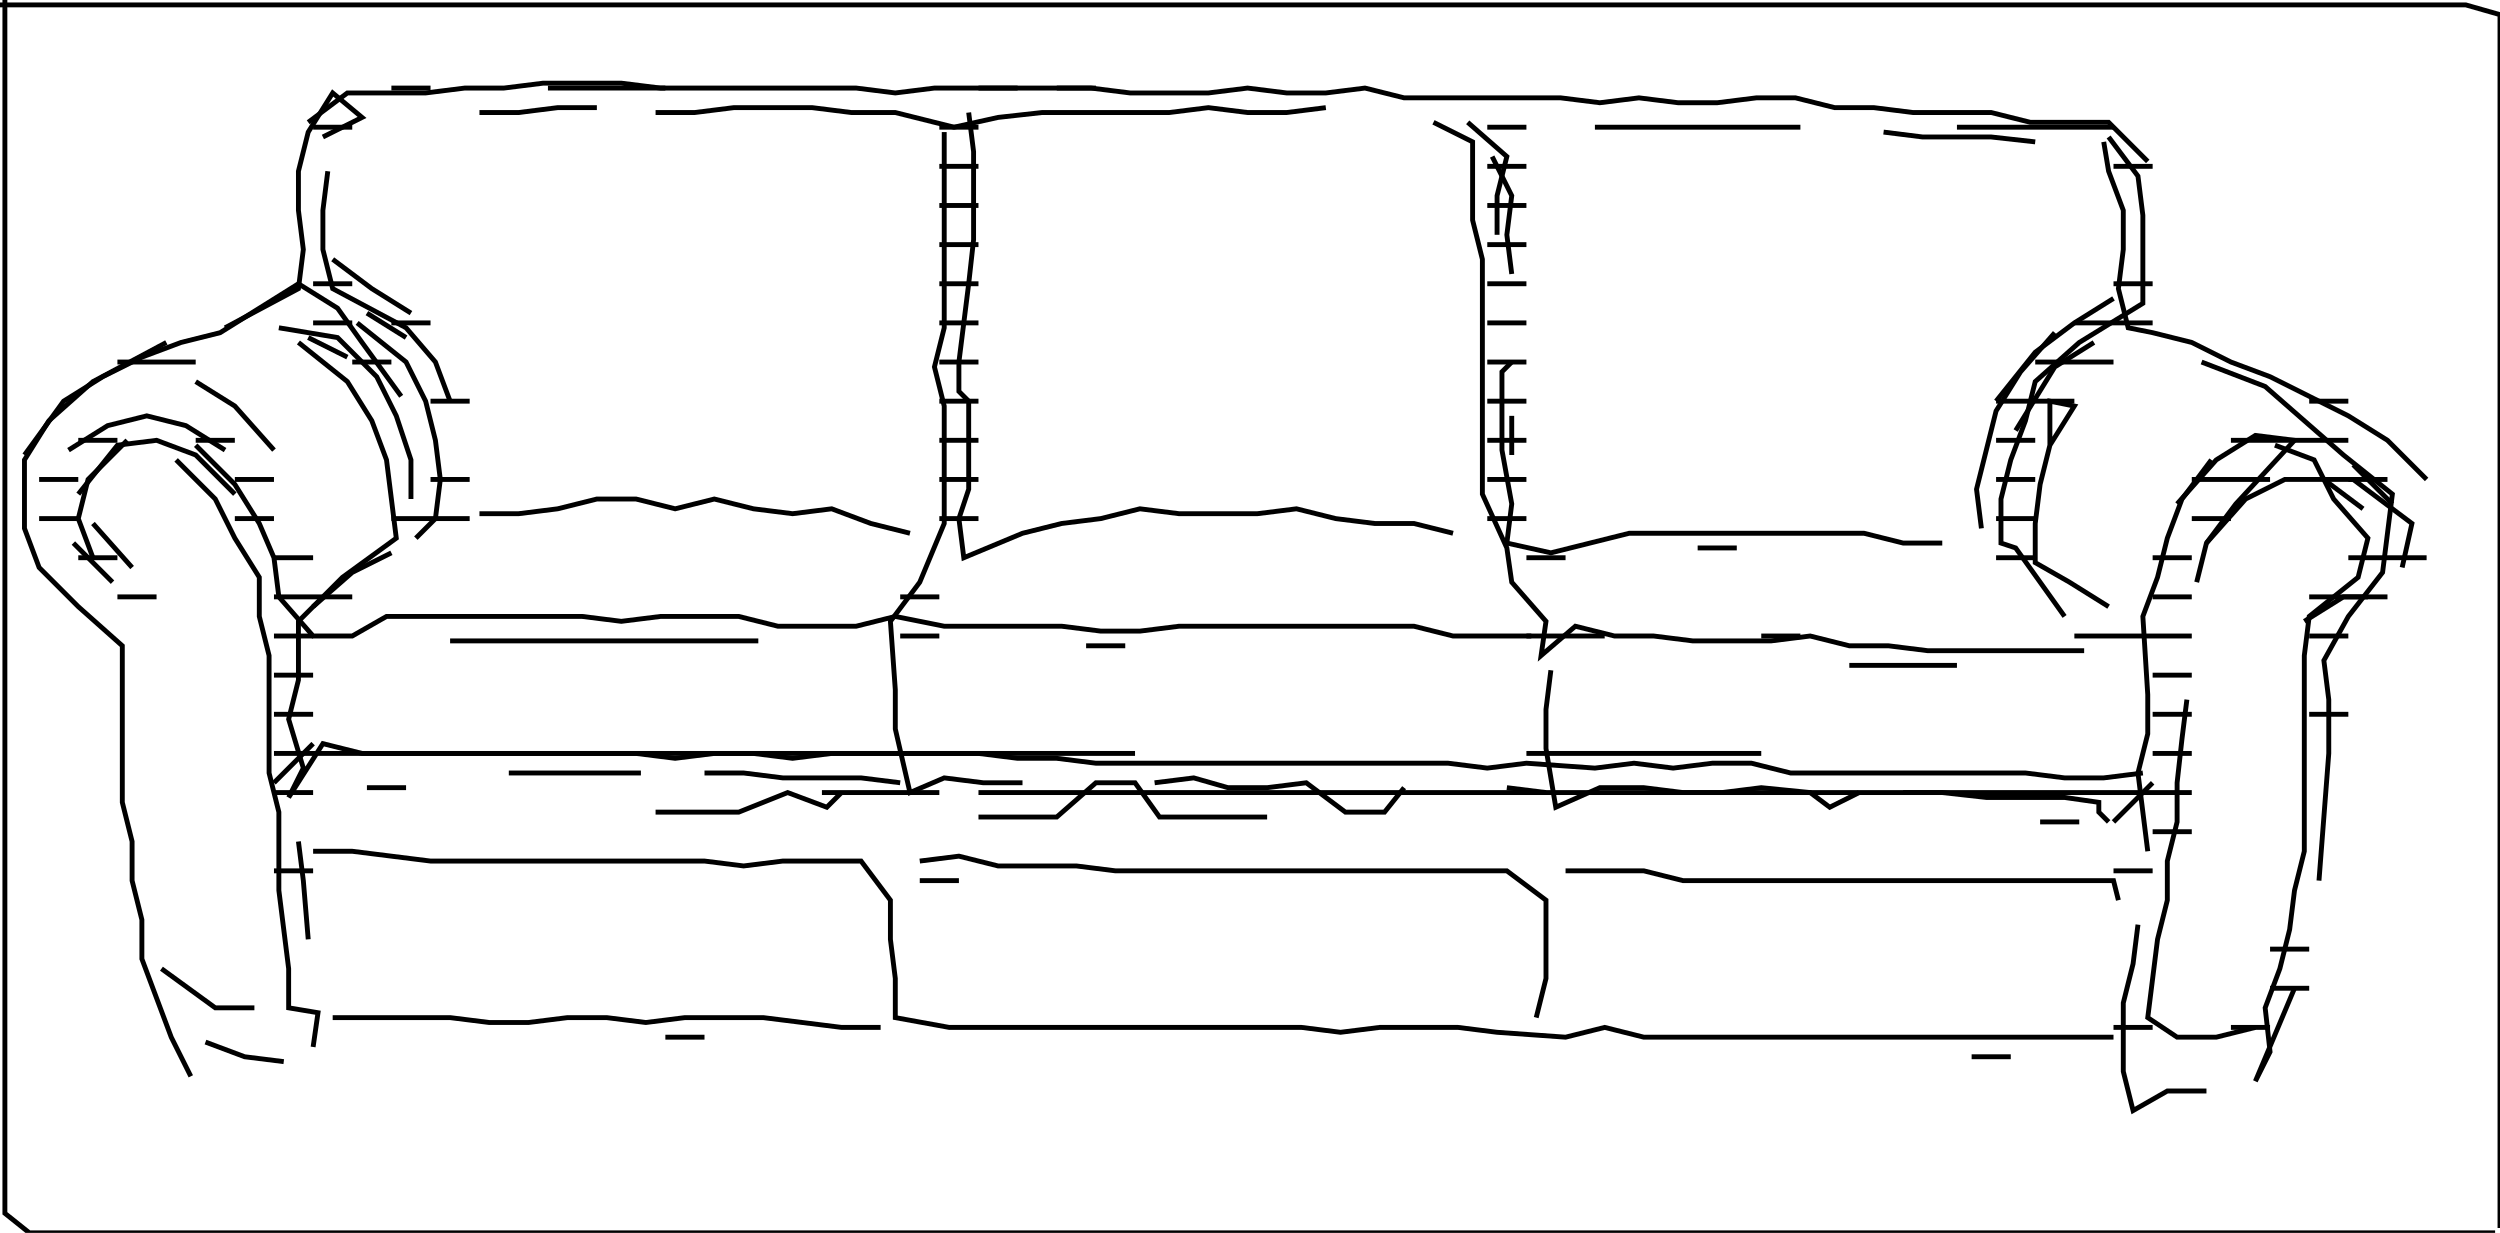 <svg xmlns="http://www.w3.org/2000/svg" height="252px" width="511px" version="1.1"><polyline points="1.0,0.0,1.0,8.0,1.0,16.0,1.0,24.0,1.0,32.0,1.0,40.0,1.0,48.0,1.0,56.0,1.0,64.0,1.0,72.0,1.0,80.0,1.0,88.0,1.0,96.0,1.0,104.0,1.0,112.0,1.0,120.0,1.0,128.0,1.0,136.0,1.0,144.0,1.0,152.0,1.0,160.0,1.0,168.0,1.0,176.0,1.0,184.0,1.0,192.0,1.0,200.0,1.0,208.0,1.0,216.0,1.0,224.0,1.0,232.0,1.0,240.0,1.0,248.0,6.0,252.0,14.0,252.0,22.0,252.0,30.0,252.0,38.0,252.0,46.0,252.0,54.0,252.0,62.0,252.0,70.0,252.0,78.0,252.0,86.0,252.0,94.0,252.0,102.0,252.0,110.0,252.0,118.0,252.0,126.0,252.0,134.0,252.0,142.0,252.0,150.0,252.0,158.0,252.0,166.0,252.0,174.0,252.0,182.0,252.0,190.0,252.0,198.0,252.0,206.0,252.0,214.0,252.0,222.0,252.0,230.0,252.0,238.0,252.0,246.0,252.0,254.0,252.0,262.0,252.0,270.0,252.0,278.0,252.0,286.0,252.0,294.0,252.0,302.0,252.0,310.0,252.0,318.0,252.0,326.0,252.0,334.0,252.0,342.0,252.0,350.0,252.0,358.0,252.0,366.0,252.0,374.0,252.0,382.0,252.0,390.0,252.0,398.0,252.0,406.0,252.0,414.0,252.0,422.0,252.0,430.0,252.0,438.0,252.0,446.0,252.0,454.0,252.0,462.0,252.0,470.0,252.0,478.0,252.0,486.0,252.0,494.0,252.0,502.0,252.0,510.0,252.0" stroke="black" stroke-width="1" fill="none" />
<polyline points="469.0,202.0,461.0,221.0,464.0,215.0,463.0,206.0,466.0,198.0,468.0,190.0,469.0,182.0,471.0,174.0,471.0,166.0,471.0,158.0,471.0,150.0,471.0,142.0,471.0,134.0,472.0,126.0,482.0,118.0,484.0,110.0,477.0,102.0,473.0,94.0,465.0,91.0" stroke="black" stroke-width="1" fill="none" />
<polyline points="475.0,98.0,483.0,104.0" stroke="black" stroke-width="1" fill="none" />
<polyline points="489.0,103.0,481.0,95.0" stroke="black" stroke-width="1" fill="none" />
<polyline points="484.0,122.0,479.0,122.0,471.0,127.0" stroke="black" stroke-width="1" fill="none" />
<polyline points="491.0,116.0,493.0,107.0,481.0,98.0,467.0,98.0,459.0,102.0,451.0,111.0" stroke="black" stroke-width="1" fill="none" />
<polyline points="449.0,119.0,451.0,111.0,457.0,103.0,469.0,90.0,461.0,89.0,453.0,94.0,445.0,103.0" stroke="black" stroke-width="1" fill="none" />
<polyline points="452.0,94.0,446.0,102.0,443.0,110.0,441.0,118.0,438.0,126.0,439.0,142.0,439.0,150.0,437.0,158.0,439.0,174.0" stroke="black" stroke-width="1" fill="none" />
<polyline points="431.0,168.0,429.0,166.0,429.0,164.0,422.0,163.0,414.0,163.0,406.0,163.0,397.0,162.0,389.0,162.0" stroke="black" stroke-width="1" fill="none" />
<polyline points="378.0,136.0,386.0,136.0,400.0,136.0" stroke="black" stroke-width="1" fill="none" />
<polyline points="431.0,124.0,423.0,119.0,416.0,115.0,416.0,107.0,417.0,99.0,419.0,91.0,424.0,83.0,419.0,82.0,419.0,91.0" stroke="black" stroke-width="1" fill="none" />
<polyline points="412.0,88.0,420.0,75.0,428.0,70.0" stroke="black" stroke-width="1" fill="none" />
<polyline points="420.0,68.0,413.0,76.0,408.0,84.0,406.0,92.0,404.0,100.0,405.0,108.0" stroke="black" stroke-width="1" fill="none" />
<polyline points="408.0,82.0,416.0,72.0,424.0,66.0,432.0,61.0" stroke="black" stroke-width="1" fill="none" />
<polyline points="450.0,74.0,463.0,79.0,479.0,93.0,489.0,101.0,488.0,109.0,487.0,117.0,480.0,126.0,475.0,135.0,476.0,143.0,476.0,154.0,475.0,167.0,474.0,180.0" stroke="black" stroke-width="1" fill="none" />
<polyline points="437.0,189.0,436.0,197.0,434.0,205.0,434.0,219.0,436.0,227.0,443.0,223.0,451.0,223.0" stroke="black" stroke-width="1" fill="none" />
<polyline points="411.0,216.0,403.0,216.0" stroke="black" stroke-width="1" fill="none" />
<polyline points="417.0,168.0,425.0,168.0" stroke="black" stroke-width="1" fill="none" />
<polyline points="433.0,184.0,432.0,180.0,424.0,180.0,416.0,180.0,408.0,180.0,400.0,180.0,392.0,180.0,384.0,180.0,376.0,180.0,368.0,180.0,360.0,180.0,352.0,180.0,344.0,180.0,336.0,178.0,328.0,178.0,320.0,178.0" stroke="black" stroke-width="1" fill="none" />
<polyline points="316.0,162.0,308.0,161.0" stroke="black" stroke-width="1" fill="none" />
<polyline points="287.0,161.0,283.0,166.0,275.0,166.0,267.0,160.0,259.0,161.0,251.0,161.0,244.0,159.0,236.0,160.0" stroke="black" stroke-width="1" fill="none" />
<polyline points="230.0,132.0,222.0,132.0" stroke="black" stroke-width="1" fill="none" />
<polyline points="200.0,167.0,208.0,167.0,216.0,167.0,224.0,160.0,232.0,160.0,237.0,167.0,245.0,167.0,259.0,167.0" stroke="black" stroke-width="1" fill="none" />
<polyline points="196.0,180.0,188.0,180.0" stroke="black" stroke-width="1" fill="none" />
<polyline points="188.0,176.0,196.0,175.0,204.0,177.0,212.0,177.0,220.0,177.0,228.0,178.0,236.0,178.0,244.0,178.0,252.0,178.0,260.0,178.0,268.0,178.0,276.0,178.0,284.0,178.0,292.0,178.0,300.0,178.0,308.0,178.0,316.0,184.0,316.0,192.0,316.0,200.0,314.0,208.0" stroke="black" stroke-width="1" fill="none" />
<polyline points="317.0,137.0,316.0,145.0,316.0,153.0,318.0,165.0,327.0,161.0,336.0,161.0,344.0,162.0,352.0,162.0,360.0,161.0,370.0,162.0,374.0,165.0,380.0,162.0" stroke="black" stroke-width="1" fill="none" />
<polyline points="355.0,112.0,347.0,112.0" stroke="black" stroke-width="1" fill="none" />
<polyline points="313.0,130.0,305.0,130.0,297.0,130.0,289.0,128.0,281.0,128.0,273.0,128.0,265.0,128.0,257.0,128.0,249.0,128.0,241.0,128.0,233.0,129.0,225.0,129.0,217.0,128.0,209.0,128.0,201.0,128.0,193.0,128.0,183.0,126.0,175.0,128.0,167.0,128.0,159.0,128.0,151.0,126.0,143.0,126.0,135.0,126.0,127.0,127.0,119.0,126.0,111.0,126.0,103.0,126.0,95.0,126.0,87.0,126.0,79.0,126.0,72.0,130.0,64.0,130.0,57.0,122.0,56.0,114.0,53.0,107.0,48.0,99.0,40.0,91.0" stroke="black" stroke-width="1" fill="none" />
<polyline points="36.0,94.0,44.0,102.0,48.0,110.0,53.0,118.0,53.0,126.0,55.0,134.0,55.0,142.0,55.0,150.0,55.0,158.0,57.0,166.0,57.0,174.0,57.0,182.0,58.0,190.0,59.0,198.0,59.0,206.0,65.0,207.0,64.0,214.0" stroke="black" stroke-width="1" fill="none" />
<polyline points="68.0,208.0,76.0,208.0,84.0,208.0,92.0,208.0,100.0,209.0,108.0,209.0,116.0,208.0,124.0,208.0,132.0,209.0,140.0,208.0,148.0,208.0,156.0,208.0,164.0,209.0,172.0,210.0,180.0,210.0" stroke="black" stroke-width="1" fill="none" />
<polyline points="144.0,212.0,136.0,212.0" stroke="black" stroke-width="1" fill="none" />
<polyline points="134.0,166.0,142.0,166.0,151.0,166.0,161.0,162.0,169.0,165.0,172.0,162.0" stroke="black" stroke-width="1" fill="none" />
<polyline points="184.0,160.0,176.0,159.0,168.0,159.0,160.0,159.0,152.0,158.0,144.0,158.0" stroke="black" stroke-width="1" fill="none" />
<polyline points="131.0,158.0,123.0,158.0,112.0,158.0,104.0,158.0" stroke="black" stroke-width="1" fill="none" />
<polyline points="83.0,161.0,75.0,161.0" stroke="black" stroke-width="1" fill="none" />
<polyline points="64.0,174.0,72.0,174.0,80.0,175.0,88.0,176.0,96.0,176.0,104.0,176.0,112.0,176.0,120.0,176.0,128.0,176.0,136.0,176.0,144.0,176.0,152.0,177.0,160.0,176.0,168.0,176.0,176.0,176.0,182.0,184.0,182.0,192.0,183.0,200.0,183.0,208.0,194.0,210.0,202.0,210.0,210.0,210.0,218.0,210.0,226.0,210.0,234.0,210.0,242.0,210.0,250.0,210.0,258.0,210.0,266.0,210.0,274.0,211.0,282.0,210.0,290.0,210.0,298.0,210.0,306.0,211.0,320.0,212.0,328.0,210.0,336.0,212.0,344.0,212.0,352.0,212.0,360.0,212.0,368.0,212.0,376.0,212.0,384.0,212.0,392.0,212.0,400.0,212.0,408.0,212.0,416.0,212.0,424.0,212.0,432.0,212.0" stroke="black" stroke-width="1" fill="none" />
<polyline points="461.0,210.0,453.0,212.0,445.0,212.0,439.0,208.0,440.0,200.0,441.0,192.0,443.0,184.0,443.0,176.0,445.0,168.0,445.0,160.0,446.0,151.0,447.0,143.0" stroke="black" stroke-width="1" fill="none" />
<polyline points="496.0,98.0,488.0,90.0,480.0,85.0,472.0,81.0,464.0,77.0,456.0,74.0,448.0,70.0,440.0,68.0,435.0,67.0,433.0,59.0,434.0,51.0,434.0,43.0,431.0,35.0,430.0,29.0" stroke="black" stroke-width="1" fill="none" />
<polyline points="431.0,28.0,437.0,36.0,438.0,44.0,438.0,54.0,438.0,62.0,425.0,70.0,416.0,78.0,414.0,86.0,411.0,94.0,409.0,102.0,409.0,111.0,412.0,112.0,422.0,126.0" stroke="black" stroke-width="1" fill="none" />
<polyline points="416.0,29.0,407.0,28.0,393.0,28.0,385.0,27.0" stroke="black" stroke-width="1" fill="none" />
<polyline points="368.0,26.0,359.0,26.0,351.0,26.0,343.0,26.0,334.0,26.0,326.0,26.0" stroke="black" stroke-width="1" fill="none" />
<polyline points="305.0,32.0,309.0,40.0,308.0,48.0,309.0,56.0" stroke="black" stroke-width="1" fill="none" />
<polyline points="306.0,48.0,306.0,40.0,308.0,32.0,300.0,25.0" stroke="black" stroke-width="1" fill="none" />
<polyline points="293.0,25.0,301.0,29.0,301.0,37.0,301.0,45.0,303.0,53.0,303.0,61.0,303.0,69.0,303.0,77.0,303.0,85.0,303.0,93.0,303.0,101.0,308.0,112.0,309.0,119.0,316.0,127.0,315.0,134.0,322.0,128.0,330.0,130.0,338.0,130.0,346.0,131.0,354.0,131.0,362.0,131.0,370.0,130.0,378.0,132.0,386.0,132.0,394.0,133.0,402.0,133.0,410.0,133.0,418.0,133.0,426.0,133.0" stroke="black" stroke-width="1" fill="none" />
<polyline points="439.0,33.0,431.0,25.0,423.0,25.0,415.0,25.0,407.0,23.0,399.0,23.0,391.0,23.0,383.0,22.0,375.0,22.0,367.0,20.0,359.0,20.0,351.0,21.0,343.0,21.0,335.0,20.0,327.0,21.0,319.0,20.0,311.0,20.0,303.0,20.0,295.0,20.0,287.0,20.0,279.0,18.0,271.0,19.0,263.0,19.0,255.0,18.0,247.0,19.0,239.0,19.0,231.0,19.0,223.0,18.0,215.0,18.0,207.0,18.0,199.0,18.0,191.0,18.0,183.0,19.0,175.0,18.0,167.0,18.0,159.0,18.0,151.0,18.0,143.0,18.0,135.0,18.0,127.0,17.0,119.0,17.0,111.0,17.0,103.0,18.0,95.0,18.0,87.0,19.0,79.0,19.0,71.0,19.0,63.0,25.0" stroke="black" stroke-width="1" fill="none" />
<polyline points="66.0,28.0,74.0,24.0,68.0,19.0,63.0,27.0,61.0,35.0,61.0,43.0,62.0,51.0,61.0,59.0,46.0,67.0" stroke="black" stroke-width="1" fill="none" />
<polyline points="57.0,67.0,69.0,69.0,77.0,77.0,81.0,85.0,84.0,94.0,84.0,102.0" stroke="black" stroke-width="1" fill="none" />
<polyline points="98.0,105.0,106.0,105.0,114.0,104.0,122.0,102.0,130.0,102.0,138.0,104.0,146.0,102.0,154.0,104.0,162.0,105.0,170.0,104.0,178.0,107.0,186.0,109.0" stroke="black" stroke-width="1" fill="none" />
<polyline points="155.0,131.0,146.0,131.0,138.0,131.0,129.0,131.0,121.0,131.0,108.0,131.0,100.0,131.0,92.0,131.0" stroke="black" stroke-width="1" fill="none" />
<polyline points="80.0,113.0,72.0,117.0,64.0,124.0" stroke="black" stroke-width="1" fill="none" />
<polyline points="56.0,92.0,48.0,83.0,40.0,78.0" stroke="black" stroke-width="1" fill="none" />
<polyline points="34.0,70.0,19.0,78.0,10.0,86.0,5.0,94.0,5.0,108.0,8.0,116.0,16.0,124.0,25.0,132.0,25.0,140.0,25.0,148.0,25.0,156.0,25.0,164.0,27.0,172.0,27.0,180.0,29.0,188.0,29.0,196.0,32.0,204.0,35.0,212.0,39.0,220.0" stroke="black" stroke-width="1" fill="none" />
<polyline points="42.0,213.0,50.0,216.0,58.0,217.0" stroke="black" stroke-width="1" fill="none" />
<polyline points="52.0,206.0,44.0,206.0,33.0,198.0" stroke="black" stroke-width="1" fill="none" />
<polyline points="63.0,192.0,62.0,180.0,61.0,172.0" stroke="black" stroke-width="1" fill="none" />
<polyline points="27.0,116.0,19.0,107.0" stroke="black" stroke-width="1" fill="none" />
<polyline points="15.0,111.0,23.0,119.0" stroke="black" stroke-width="1" fill="none" />
<polyline points="16.0,101.0,24.0,91.0,32.0,90.0,40.0,93.0,48.0,101.0" stroke="black" stroke-width="1" fill="none" />
<polyline points="46.0,92.0,38.0,87.0,30.0,85.0,22.0,87.0,14.0,92.0" stroke="black" stroke-width="1" fill="none" />
<polyline points="5.0,93.0,13.0,82.0,21.0,77.0,29.0,73.0,37.0,70.0,45.0,68.0,53.0,63.0,61.0,58.0,69.0,63.0,74.0,70.0,82.0,81.0" stroke="black" stroke-width="1" fill="none" />
<polyline points="83.0,69.0,75.0,64.0" stroke="black" stroke-width="1" fill="none" />
<polyline points="73.0,66.0,83.0,74.0,87.0,82.0,89.0,90.0,90.0,98.0,89.0,106.0,85.0,110.0" stroke="black" stroke-width="1" fill="none" />
<polyline points="84.0,64.0,76.0,59.0,68.0,53.0" stroke="black" stroke-width="1" fill="none" />
<polyline points="63.0,69.0,71.0,73.0" stroke="black" stroke-width="1" fill="none" />
<polyline points="61.0,70.0,71.0,78.0,76.0,86.0,79.0,94.0,80.0,102.0,81.0,110.0,70.0,118.0,61.0,127.0,61.0,139.0,59.0,147.0,62.0,157.0,59.0,163.0,66.0,152.0,74.0,154.0,82.0,154.0,90.0,154.0,98.0,154.0,106.0,154.0,114.0,154.0,122.0,154.0,130.0,154.0,138.0,155.0,146.0,154.0,154.0,154.0,162.0,155.0,170.0,154.0,178.0,154.0,192.0,154.0,200.0,154.0,208.0,155.0,216.0,155.0,224.0,156.0,232.0,156.0,240.0,156.0,248.0,156.0,256.0,156.0,264.0,156.0,272.0,156.0,280.0,156.0,288.0,156.0,296.0,156.0,304.0,157.0,312.0,156.0,326.0,157.0,334.0,156.0,342.0,157.0,350.0,156.0,358.0,156.0,366.0,158.0,374.0,158.0,382.0,158.0,390.0,158.0,398.0,158.0,406.0,158.0,414.0,158.0,422.0,159.0,430.0,159.0,438.0,158.0" stroke="black" stroke-width="1" fill="none" />
<polyline points="511.0,251.0,511.0,243.0,511.0,235.0,511.0,227.0,511.0,219.0,511.0,211.0,511.0,203.0,511.0,195.0,511.0,187.0,511.0,179.0,511.0,171.0,511.0,163.0,511.0,155.0,511.0,147.0,511.0,139.0,511.0,131.0,511.0,123.0,511.0,115.0,511.0,107.0,511.0,99.0,511.0,91.0,511.0,83.0,511.0,75.0,511.0,67.0,511.0,59.0,511.0,51.0,511.0,43.0,511.0,35.0,511.0,27.0,511.0,19.0,511.0,11.0,511.0,3.0,504.0,1.0,496.0,1.0,488.0,1.0,480.0,1.0,472.0,1.0,464.0,1.0,456.0,1.0,448.0,1.0,440.0,1.0,432.0,1.0,424.0,1.0,416.0,1.0,408.0,1.0,400.0,1.0,392.0,1.0,384.0,1.0,376.0,1.0,368.0,1.0,360.0,1.0,352.0,1.0,344.0,1.0,336.0,1.0,328.0,1.0,320.0,1.0,312.0,1.0,304.0,1.0,296.0,1.0,288.0,1.0,280.0,1.0,272.0,1.0,264.0,1.0,256.0,1.0,248.0,1.0,240.0,1.0,232.0,1.0,224.0,1.0,216.0,1.0,208.0,1.0,200.0,1.0,192.0,1.0,184.0,1.0,176.0,1.0,168.0,1.0,160.0,1.0,152.0,1.0,144.0,1.0,136.0,1.0,128.0,1.0,120.0,1.0,112.0,1.0,104.0,1.0,96.0,1.0,88.0,1.0,80.0,1.0,72.0,1.0,64.0,1.0,56.0,1.0,48.0,1.0,40.0,1.0,32.0,1.0,24.0,1.0,16.0,1.0,8.0,1.0,0.0,1.0" stroke="black" stroke-width="1" fill="none" />
<polyline points="67.0,35.0,66.0,43.0,66.0,51.0,68.0,59.0,83.0,67.0,89.0,74.0,92.0,82.0" stroke="black" stroke-width="1" fill="none" />
<polyline points="98.0,23.0,106.0,23.0,114.0,22.0,122.0,22.0" stroke="black" stroke-width="1" fill="none" />
<polyline points="134.0,23.0,142.0,23.0,150.0,22.0,158.0,22.0,166.0,22.0,174.0,23.0,183.0,23.0,195.0,26.0,204.0,24.0,213.0,23.0,223.0,23.0,231.0,23.0,239.0,23.0,247.0,22.0,255.0,23.0,263.0,23.0,271.0,22.0" stroke="black" stroke-width="1" fill="none" />
<polyline points="309.0,74.0,307.0,76.0,307.0,84.0,307.0,92.0,309.0,103.0,308.0,111.0,317.0,113.0,325.0,111.0,333.0,109.0,341.0,109.0,349.0,109.0,357.0,109.0,365.0,109.0,373.0,109.0,381.0,109.0,389.0,111.0,397.0,111.0" stroke="black" stroke-width="1" fill="none" />
<polyline points="309.0,93.0,309.0,85.0" stroke="black" stroke-width="1" fill="none" />
<polyline points="209.0,160.0,201.0,160.0,193.0,159.0,186.0,162.0,183.0,149.0,183.0,141.0,182.0,127.0,188.0,119.0,193.0,107.0,193.0,99.0,193.0,91.0,193.0,83.0,191.0,75.0,193.0,67.0,193.0,59.0,193.0,51.0,193.0,43.0,193.0,35.0,193.0,27.0" stroke="black" stroke-width="1" fill="none" />
<polyline points="198.0,23.0,199.0,31.0,199.0,39.0,199.0,49.0,198.0,58.0,197.0,66.0,196.0,74.0,196.0,80.0,198.0,82.0,198.0,86.0,198.0,96.0,198.0,100.0,196.0,106.0,197.0,114.0,209.0,109.0,217.0,107.0,225.0,106.0,233.0,104.0,241.0,105.0,249.0,105.0,257.0,105.0,265.0,104.0,273.0,106.0,281.0,107.0,289.0,107.0,297.0,109.0" stroke="black" stroke-width="1" fill="none" />
<polyline points="26.0,90.0,18.0,98.0,16.0,106.0,19.0,114.0" stroke="black" stroke-width="1" fill="none" />
<polyline points="8.0,98.0,16.0,98.0" stroke="black" stroke-width="1" fill="none" />
<polyline points="16.0,90.0,24.0,90.0" stroke="black" stroke-width="1" fill="none" />
<polyline points="24.0,74.0,40.0,74.0" stroke="black" stroke-width="1" fill="none" />
<polyline points="40.0,90.0,48.0,90.0" stroke="black" stroke-width="1" fill="none" />
<polyline points="48.0,98.0,56.0,98.0" stroke="black" stroke-width="1" fill="none" />
<polyline points="56.0,106.0,48.0,106.0" stroke="black" stroke-width="1" fill="none" />
<polyline points="56.0,114.0,64.0,114.0" stroke="black" stroke-width="1" fill="none" />
<polyline points="56.0,122.0,72.0,122.0" stroke="black" stroke-width="1" fill="none" />
<polyline points="64.0,130.0,56.0,130.0" stroke="black" stroke-width="1" fill="none" />
<polyline points="56.0,138.0,64.0,138.0" stroke="black" stroke-width="1" fill="none" />
<polyline points="64.0,146.0,56.0,146.0" stroke="black" stroke-width="1" fill="none" />
<polyline points="56.0,154.0,232.0,154.0" stroke="black" stroke-width="1" fill="none" />
<polyline points="200.0,162.0,448.0,162.0" stroke="black" stroke-width="1" fill="none" />
<polyline points="440.0,160.0,432.0,168.0" stroke="black" stroke-width="1" fill="none" />
<polyline points="440.0,170.0,448.0,170.0" stroke="black" stroke-width="1" fill="none" />
<polyline points="448.0,154.0,440.0,154.0" stroke="black" stroke-width="1" fill="none" />
<polyline points="440.0,146.0,448.0,146.0" stroke="black" stroke-width="1" fill="none" />
<polyline points="448.0,138.0,440.0,138.0" stroke="black" stroke-width="1" fill="none" />
<polyline points="440.0,122.0,448.0,122.0" stroke="black" stroke-width="1" fill="none" />
<polyline points="448.0,114.0,440.0,114.0" stroke="black" stroke-width="1" fill="none" />
<polyline points="448.0,106.0,456.0,106.0" stroke="black" stroke-width="1" fill="none" />
<polyline points="448.0,98.0,464.0,98.0" stroke="black" stroke-width="1" fill="none" />
<polyline points="456.0,90.0,480.0,90.0" stroke="black" stroke-width="1" fill="none" />
<polyline points="480.0,98.0,488.0,98.0" stroke="black" stroke-width="1" fill="none" />
<polyline points="480.0,114.0,496.0,114.0" stroke="black" stroke-width="1" fill="none" />
<polyline points="480.0,130.0,472.0,130.0" stroke="black" stroke-width="1" fill="none" />
<polyline points="472.0,122.0,488.0,122.0" stroke="black" stroke-width="1" fill="none" />
<polyline points="480.0,146.0,472.0,146.0" stroke="black" stroke-width="1" fill="none" />
<polyline points="472.0,194.0,464.0,194.0" stroke="black" stroke-width="1" fill="none" />
<polyline points="464.0,202.0,472.0,202.0" stroke="black" stroke-width="1" fill="none" />
<polyline points="464.0,210.0,456.0,210.0" stroke="black" stroke-width="1" fill="none" />
<polyline points="440.0,210.0,432.0,210.0" stroke="black" stroke-width="1" fill="none" />
<polyline points="432.0,178.0,440.0,178.0" stroke="black" stroke-width="1" fill="none" />
<polyline points="448.0,130.0,424.0,130.0" stroke="black" stroke-width="1" fill="none" />
<polyline points="416.0,114.0,408.0,114.0" stroke="black" stroke-width="1" fill="none" />
<polyline points="408.0,106.0,416.0,106.0" stroke="black" stroke-width="1" fill="none" />
<polyline points="416.0,98.0,408.0,98.0" stroke="black" stroke-width="1" fill="none" />
<polyline points="408.0,90.0,416.0,90.0" stroke="black" stroke-width="1" fill="none" />
<polyline points="408.0,82.0,424.0,82.0" stroke="black" stroke-width="1" fill="none" />
<polyline points="416.0,74.0,432.0,74.0" stroke="black" stroke-width="1" fill="none" />
<polyline points="424.0,66.0,440.0,66.0" stroke="black" stroke-width="1" fill="none" />
<polyline points="440.0,58.0,432.0,58.0" stroke="black" stroke-width="1" fill="none" />
<polyline points="432.0,34.0,440.0,34.0" stroke="black" stroke-width="1" fill="none" />
<polyline points="432.0,26.0,400.0,26.0" stroke="black" stroke-width="1" fill="none" />
<polyline points="472.0,82.0,480.0,82.0" stroke="black" stroke-width="1" fill="none" />
<polyline points="368.0,130.0,360.0,130.0" stroke="black" stroke-width="1" fill="none" />
<polyline points="360.0,154.0,312.0,154.0" stroke="black" stroke-width="1" fill="none" />
<polyline points="312.0,130.0,328.0,130.0" stroke="black" stroke-width="1" fill="none" />
<polyline points="320.0,114.0,312.0,114.0" stroke="black" stroke-width="1" fill="none" />
<polyline points="312.0,106.0,304.0,106.0" stroke="black" stroke-width="1" fill="none" />
<polyline points="304.0,98.0,312.0,98.0" stroke="black" stroke-width="1" fill="none" />
<polyline points="312.0,90.0,304.0,90.0" stroke="black" stroke-width="1" fill="none" />
<polyline points="304.0,82.0,312.0,82.0" stroke="black" stroke-width="1" fill="none" />
<polyline points="312.0,74.0,304.0,74.0" stroke="black" stroke-width="1" fill="none" />
<polyline points="304.0,66.0,312.0,66.0" stroke="black" stroke-width="1" fill="none" />
<polyline points="312.0,58.0,304.0,58.0" stroke="black" stroke-width="1" fill="none" />
<polyline points="304.0,50.0,312.0,50.0" stroke="black" stroke-width="1" fill="none" />
<polyline points="312.0,42.0,304.0,42.0" stroke="black" stroke-width="1" fill="none" />
<polyline points="304.0,34.0,312.0,34.0" stroke="black" stroke-width="1" fill="none" />
<polyline points="312.0,26.0,304.0,26.0" stroke="black" stroke-width="1" fill="none" />
<polyline points="224.0,18.0,216.0,18.0" stroke="black" stroke-width="1" fill="none" />
<polyline points="208.0,18.0,200.0,18.0" stroke="black" stroke-width="1" fill="none" />
<polyline points="200.0,26.0,192.0,26.0" stroke="black" stroke-width="1" fill="none" />
<polyline points="192.0,34.0,200.0,34.0" stroke="black" stroke-width="1" fill="none" />
<polyline points="200.0,42.0,192.0,42.0" stroke="black" stroke-width="1" fill="none" />
<polyline points="192.0,50.0,200.0,50.0" stroke="black" stroke-width="1" fill="none" />
<polyline points="200.0,58.0,192.0,58.0" stroke="black" stroke-width="1" fill="none" />
<polyline points="192.0,66.0,200.0,66.0" stroke="black" stroke-width="1" fill="none" />
<polyline points="200.0,74.0,192.0,74.0" stroke="black" stroke-width="1" fill="none" />
<polyline points="192.0,82.0,200.0,82.0" stroke="black" stroke-width="1" fill="none" />
<polyline points="200.0,90.0,192.0,90.0" stroke="black" stroke-width="1" fill="none" />
<polyline points="192.0,98.0,200.0,98.0" stroke="black" stroke-width="1" fill="none" />
<polyline points="200.0,106.0,192.0,106.0" stroke="black" stroke-width="1" fill="none" />
<polyline points="192.0,122.0,184.0,122.0" stroke="black" stroke-width="1" fill="none" />
<polyline points="184.0,130.0,192.0,130.0" stroke="black" stroke-width="1" fill="none" />
<polyline points="192.0,162.0,168.0,162.0" stroke="black" stroke-width="1" fill="none" />
<polyline points="96.0,98.0,88.0,98.0" stroke="black" stroke-width="1" fill="none" />
<polyline points="80.0,106.0,96.0,106.0" stroke="black" stroke-width="1" fill="none" />
<polyline points="96.0,82.0,88.0,82.0" stroke="black" stroke-width="1" fill="none" />
<polyline points="88.0,66.0,80.0,66.0" stroke="black" stroke-width="1" fill="none" />
<polyline points="80.0,74.0,72.0,74.0" stroke="black" stroke-width="1" fill="none" />
<polyline points="72.0,66.0,64.0,66.0" stroke="black" stroke-width="1" fill="none" />
<polyline points="64.0,58.0,72.0,58.0" stroke="black" stroke-width="1" fill="none" />
<polyline points="72.0,26.0,64.0,26.0" stroke="black" stroke-width="1" fill="none" />
<polyline points="80.0,18.0,88.0,18.0" stroke="black" stroke-width="1" fill="none" />
<polyline points="112.0,18.0,136.0,18.0" stroke="black" stroke-width="1" fill="none" />
<polyline points="64.0,152.0,56.0,160.0" stroke="black" stroke-width="1" fill="none" />
<polyline points="56.0,162.0,64.0,162.0" stroke="black" stroke-width="1" fill="none" />
<polyline points="64.0,178.0,56.0,178.0" stroke="black" stroke-width="1" fill="none" />
<polyline points="32.0,122.0,24.0,122.0" stroke="black" stroke-width="1" fill="none" />
<polyline points="24.0,114.0,16.0,114.0" stroke="black" stroke-width="1" fill="none" />
<polyline points="16.0,106.0,8.0,106.0" stroke="black" stroke-width="1" fill="none" />
</svg>